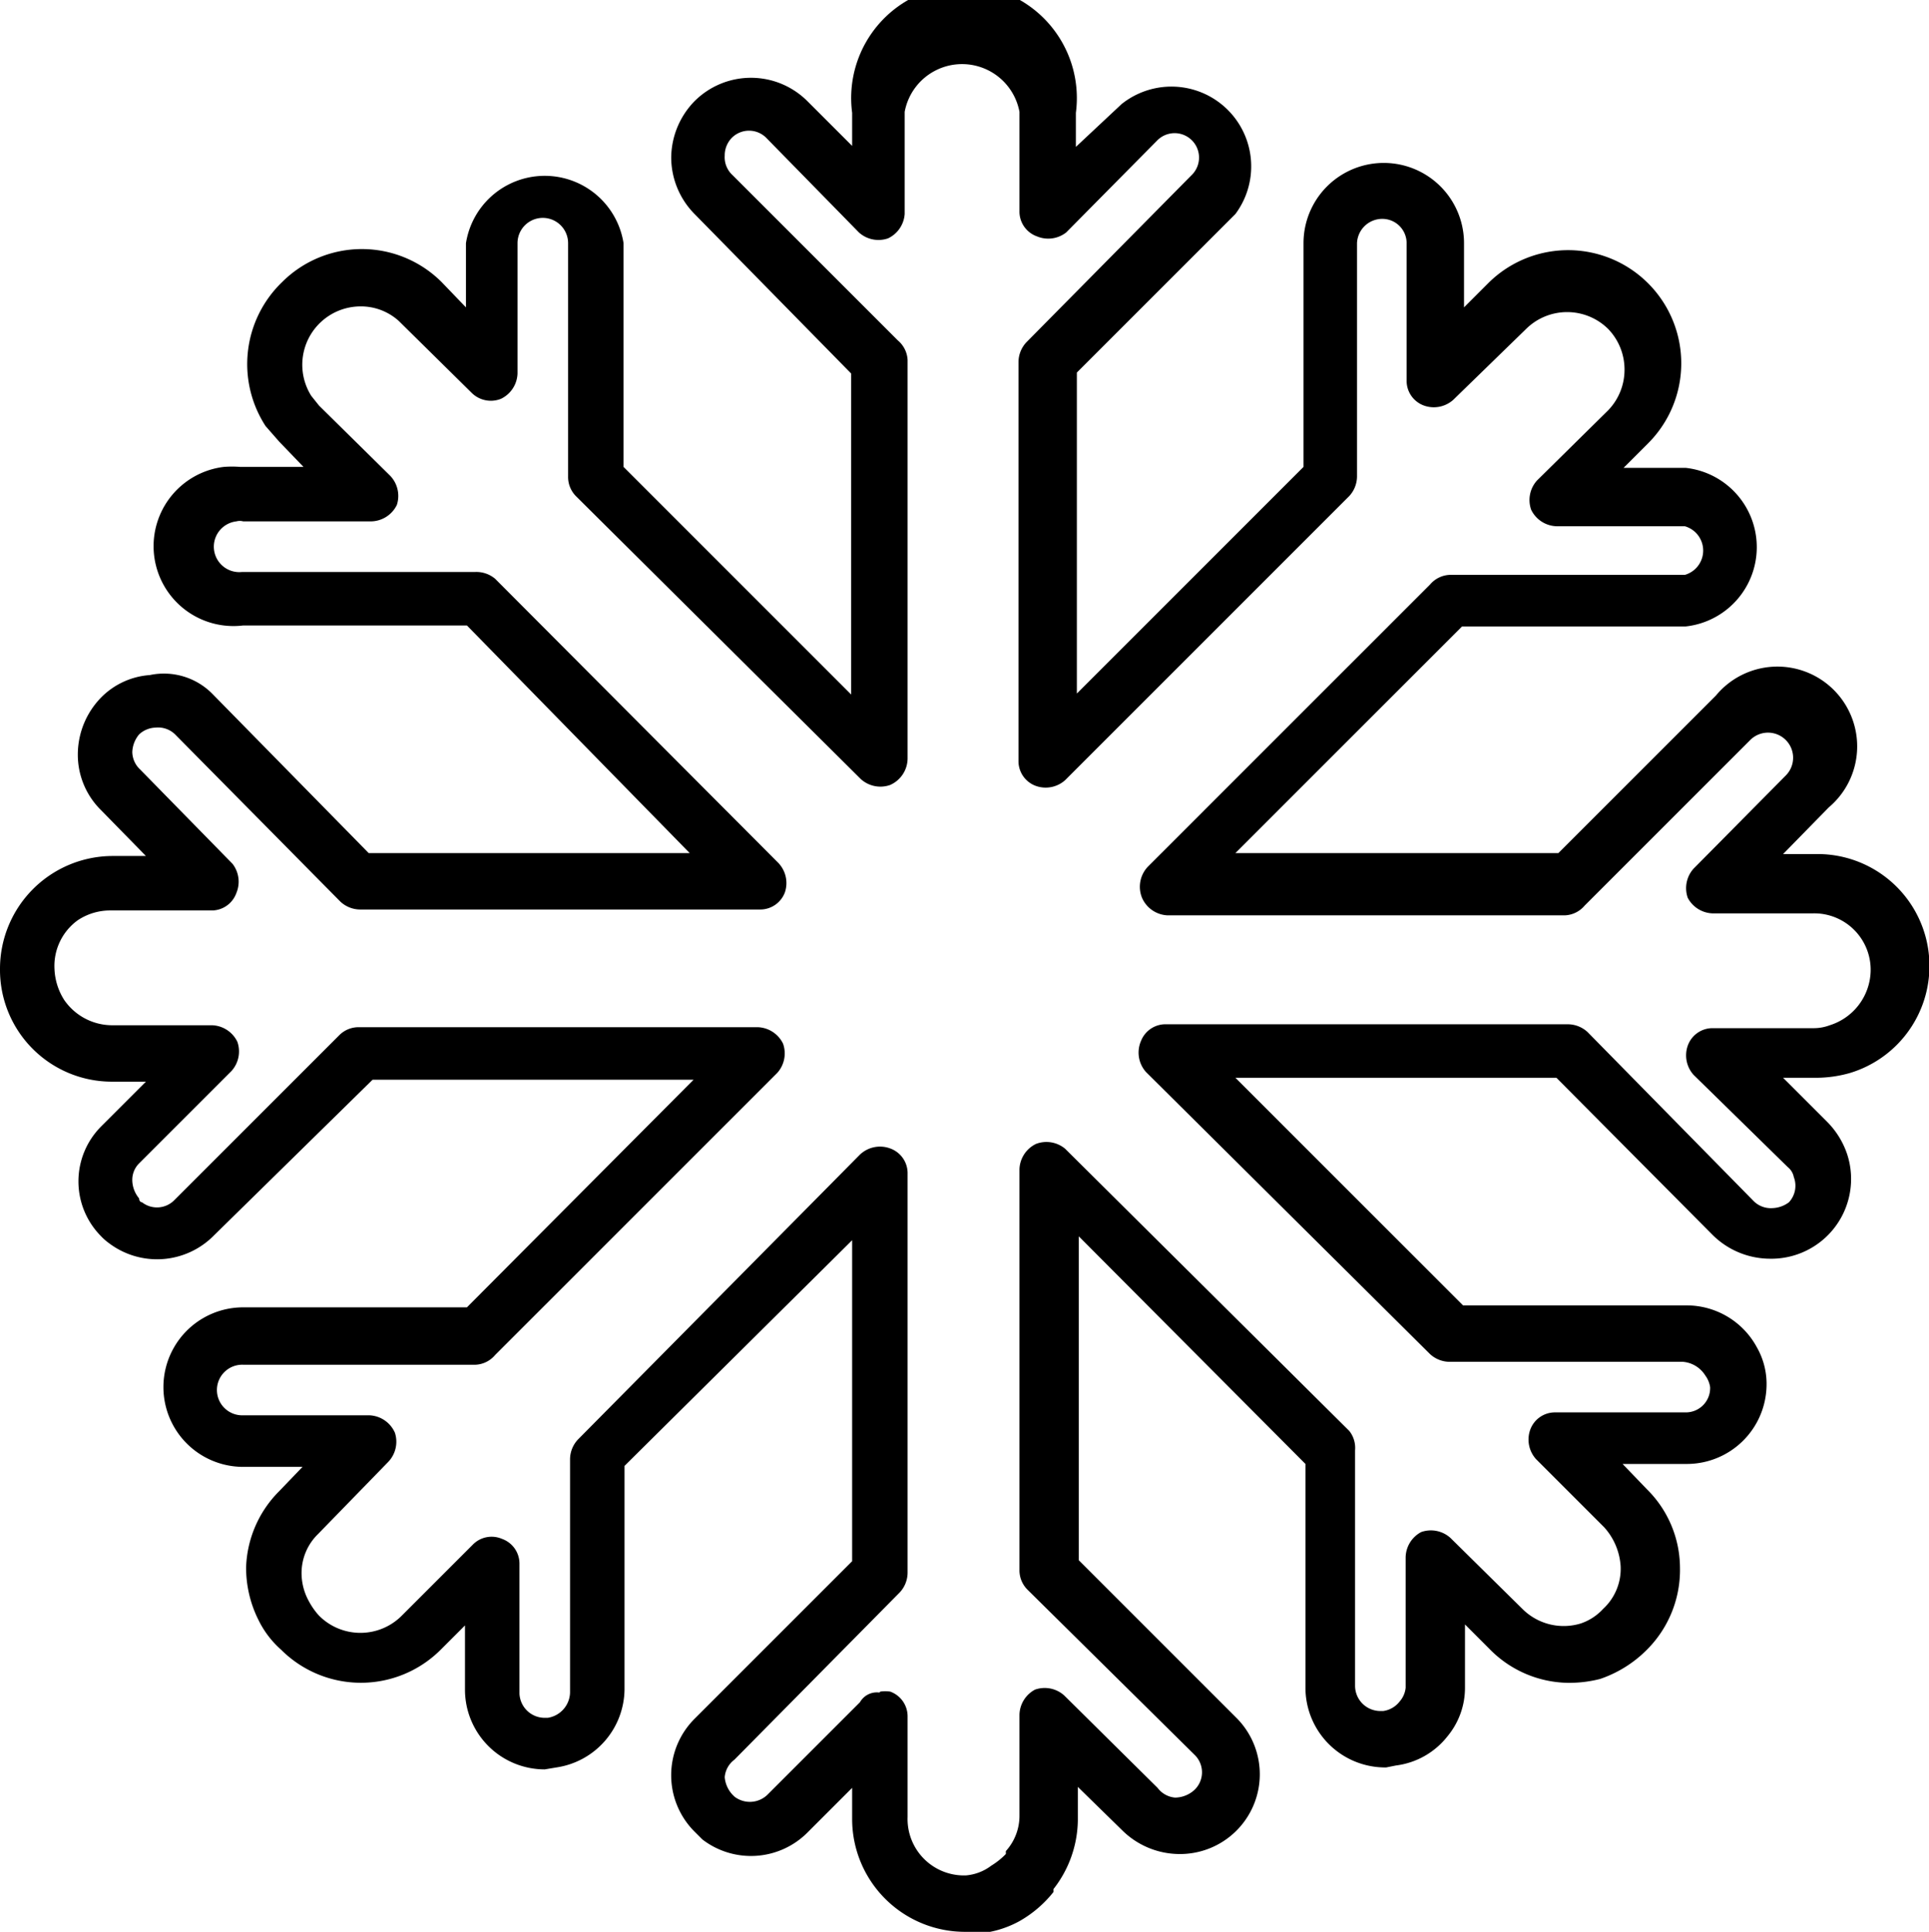 <svg xmlns="http://www.w3.org/2000/svg" viewBox="0 0 19.83 19.86">
  <path d="M9.92 19.86a1.16 1.16 0 0 1-1.16-1.15v-.33l-.46.46a.82.82 0 0 1-1.08.07l-.08-.08a.82.82 0 0 1 0-1.16l1.62-1.62v-3.3l-2.34 2.32v2.3a.82.82 0 0 1-.7.8l-.12.02a.82.82 0 0 1-.82-.82v-.66l-.25.25a1.16 1.16 0 0 1-1.64 0 .98.98 0 0 1-.23-.3 1.2 1.2 0 0 1-.13-.55 1.16 1.16 0 0 1 .34-.78l.24-.25H2.5a.82.82 0 1 1 0-1.64h2.3l2.33-2.34h-3.3L2.2 12.7a.82.82 0 0 1-1.08.08.57.57 0 0 1-.08-.07.8.8 0 0 1 0-1.13l.46-.46h-.35A1.15 1.15 0 0 1 0 9.96 1.16 1.16 0 0 1 1.15 8.8h.35l-.46-.47a.8.8 0 0 1-.24-.58.84.84 0 0 1 .24-.58.78.78 0 0 1 .5-.23.7.7 0 0 1 .65.2l1.6 1.63h3.3L4.8 6.43H2.5a.82.82 0 0 1-.2-1.63 1.1 1.1 0 0 1 .17 0h.65l-.25-.26-.14-.16A1.17 1.17 0 0 1 2.9 2.9a1.16 1.16 0 0 1 1.64 0l.25.26V2.5a.82.82 0 0 1 1.62 0v2.3l2.34 2.34v-3.3L7.14 2.2a.83.83 0 0 1-.24-.58.84.84 0 0 1 .24-.58.82.82 0 0 1 1.16 0l.46.46v-.34a1.16 1.16 0 1 1 2.3 0v.35l.47-.44A.82.82 0 0 1 12.7 2.2l-1.63 1.63v3.3L13.4 4.8V2.5a.82.82 0 1 1 1.65 0v.66l.25-.25a1.16 1.16 0 1 1 1.64 1.65l-.25.25h.64a.82.82 0 0 1 0 1.63h-2.3L12.7 8.77h3.32l1.62-1.62A.82.82 0 1 1 18.8 8.3l-.47.48h.35a1.15 1.15 0 0 1 .34 2.25 1.27 1.27 0 0 1-.34.05h-.35l.46.46a.86.86 0 0 1 .2.33.82.82 0 0 1-.8 1.07.84.84 0 0 1-.58-.24L16 11.08h-3.3l2.34 2.34h2.3a.82.82 0 0 1 .72.43.76.76 0 0 1 .1.4.82.82 0 0 1-.82.8h-.66l.25.26a1.14 1.14 0 0 1 .34.8 1.16 1.16 0 0 1-.34.85 1.24 1.24 0 0 1-.48.3 1.27 1.27 0 0 1-.34.04 1.15 1.15 0 0 1-.8-.35l-.25-.25v.65a.78.78 0 0 1-.18.5.8.8 0 0 1-.53.3l-.1.02a.82.82 0 0 1-.83-.82v-2.3l-2.33-2.34v3.33l1.62 1.62a.82.82 0 0 1-.6 1.4.84.84 0 0 1-.57-.24l-.46-.45v.35a1.17 1.17 0 0 1-.25.7v.03a1.2 1.2 0 0 1-.35.3 1.05 1.05 0 0 1-.53.13zm-.87-2.47a.43.43 0 0 1 .1 0 .27.27 0 0 1 .18.26v1.03a.58.58 0 0 0 .6.6.5.5 0 0 0 .26-.1.76.76 0 0 0 .15-.12v-.03a.54.54 0 0 0 .14-.37v-1.03a.3.3 0 0 1 .16-.26.3.3 0 0 1 .3.06l.96.95a.25.25 0 0 0 .18.1.3.3 0 0 0 .2-.08.25.25 0 0 0 0-.36l-1.72-1.7a.28.28 0 0 1-.08-.2v-4.12a.3.3 0 0 1 .17-.26.3.3 0 0 1 .3.05l2.92 2.9a.28.28 0 0 1 .06.2v2.42a.26.26 0 0 0 .26.26h.03a.26.26 0 0 0 .17-.1.25.25 0 0 0 .06-.14v-1.34a.3.3 0 0 1 .16-.26.3.3 0 0 1 .3.06l.74.73a.6.6 0 0 0 .6.15.55.55 0 0 0 .23-.15.56.56 0 0 0 .18-.44.66.66 0 0 0-.17-.4l-.7-.7a.3.3 0 0 1-.06-.3.27.27 0 0 1 .26-.18h1.34a.25.25 0 0 0 .25-.26.27.27 0 0 0-.05-.12.3.3 0 0 0-.23-.14h-2.4a.3.3 0 0 1-.2-.08l-2.92-2.9a.3.3 0 0 1-.05-.32.27.27 0 0 1 .26-.17h4.13a.3.3 0 0 1 .2.08l1.7 1.73a.25.25 0 0 0 .2.08.3.3 0 0 0 .17-.06.25.25 0 0 0 .05-.26.17.17 0 0 0-.06-.1l-.97-.95a.3.3 0 0 1-.06-.3.27.27 0 0 1 .26-.18h1.03a.47.47 0 0 0 .17-.03.6.6 0 0 0 .42-.55.58.58 0 0 0-.6-.6h-1.02a.3.3 0 0 1-.26-.16.3.3 0 0 1 .06-.3l.95-.96a.25.25 0 0 0-.37-.36l-1.7 1.7a.28.28 0 0 1-.2.1H12a.3.3 0 0 1-.26-.18.3.3 0 0 1 .06-.32l2.9-2.9a.28.28 0 0 1 .2-.1h2.42a.26.26 0 0 0 0-.5H16a.3.3 0 0 1-.26-.17.3.3 0 0 1 .06-.3l.73-.72a.6.6 0 0 0 .17-.42.6.6 0 0 0-.17-.42.6.6 0 0 0-.84 0l-.75.73a.3.3 0 0 1-.3.06.27.27 0 0 1-.18-.26V2.5a.25.25 0 0 0-.25-.25.26.26 0 0 0-.26.25v2.4a.3.3 0 0 1-.08.2l-2.92 2.92a.3.3 0 0 1-.3.06.27.27 0 0 1-.18-.26v-4.1a.3.3 0 0 1 .08-.2l1.7-1.72a.25.25 0 1 0-.35-.36l-.94.95a.3.3 0 0 1-.3.04.27.27 0 0 1-.18-.26V1.15a.6.6 0 0 0-1.18 0V2.2a.3.3 0 0 1-.17.25.3.3 0 0 1-.3-.06l-.95-.97a.25.25 0 0 0-.36 0 .26.26 0 0 0-.07.18.25.25 0 0 0 .08.2l1.7 1.7a.28.28 0 0 1 .1.2v4.1a.3.3 0 0 1-.18.27.3.3 0 0 1-.3-.06L5.92 5.1a.28.28 0 0 1-.08-.2V2.5a.26.26 0 0 0-.52 0v1.34a.3.3 0 0 1-.17.26.28.28 0 0 1-.3-.06L4.1 3.3a.58.58 0 0 0-.4-.15.6.6 0 0 0-.5.92l.08.1.73.72a.3.3 0 0 1 .07.3.3.3 0 0 1-.27.17H2.5a.13.13 0 0 0-.07 0 .26.26 0 0 0 .06.52h2.4a.3.3 0 0 1 .2.07L8 8.87a.3.3 0 0 1 .07.3.27.27 0 0 1-.26.18H3.7a.3.3 0 0 1-.2-.08L1.8 7.55a.25.25 0 0 0-.2-.07.26.26 0 0 0-.17.07.3.3 0 0 0-.07.18.25.25 0 0 0 .08.18l.95.97a.3.3 0 0 1 .04.3.27.27 0 0 1-.26.18H1.14a.6.6 0 0 0-.34.1.58.58 0 0 0-.24.5.64.64 0 0 0 .1.32.6.6 0 0 0 .5.26h1.02a.3.3 0 0 1 .26.17.3.3 0 0 1-.06.3l-.95.95a.24.24 0 0 0-.07.18.3.3 0 0 0 .07.18c0 .03.02.04.03.04a.25.25 0 0 0 .33-.02l1.7-1.7a.28.28 0 0 1 .2-.08h4.1a.3.3 0 0 1 .26.17.3.3 0 0 1-.06.3l-2.9 2.9a.28.28 0 0 1-.2.1H2.5a.26.26 0 0 0-.27.26.26.26 0 0 0 .26.26H3.8a.3.3 0 0 1 .26.18.3.3 0 0 1-.07.3l-.72.74a.56.56 0 0 0-.17.4.6.6 0 0 0 .08.3.72.72 0 0 0 .1.14.6.6 0 0 0 .85 0l.73-.73a.27.27 0 0 1 .3-.06.27.27 0 0 1 .18.25v1.34a.26.26 0 0 0 .26.25h.03a.27.27 0 0 0 .23-.26V15a.3.3 0 0 1 .08-.2l2.9-2.93a.3.3 0 0 1 .32-.06.27.27 0 0 1 .17.26v4.1a.3.3 0 0 1-.08.2l-1.7 1.72a.25.25 0 0 0-.1.18.3.3 0 0 0 .08.18l.02.02a.26.26 0 0 0 .34-.02l.95-.95a.2.2 0 0 1 .2-.1z"/>
</svg>

